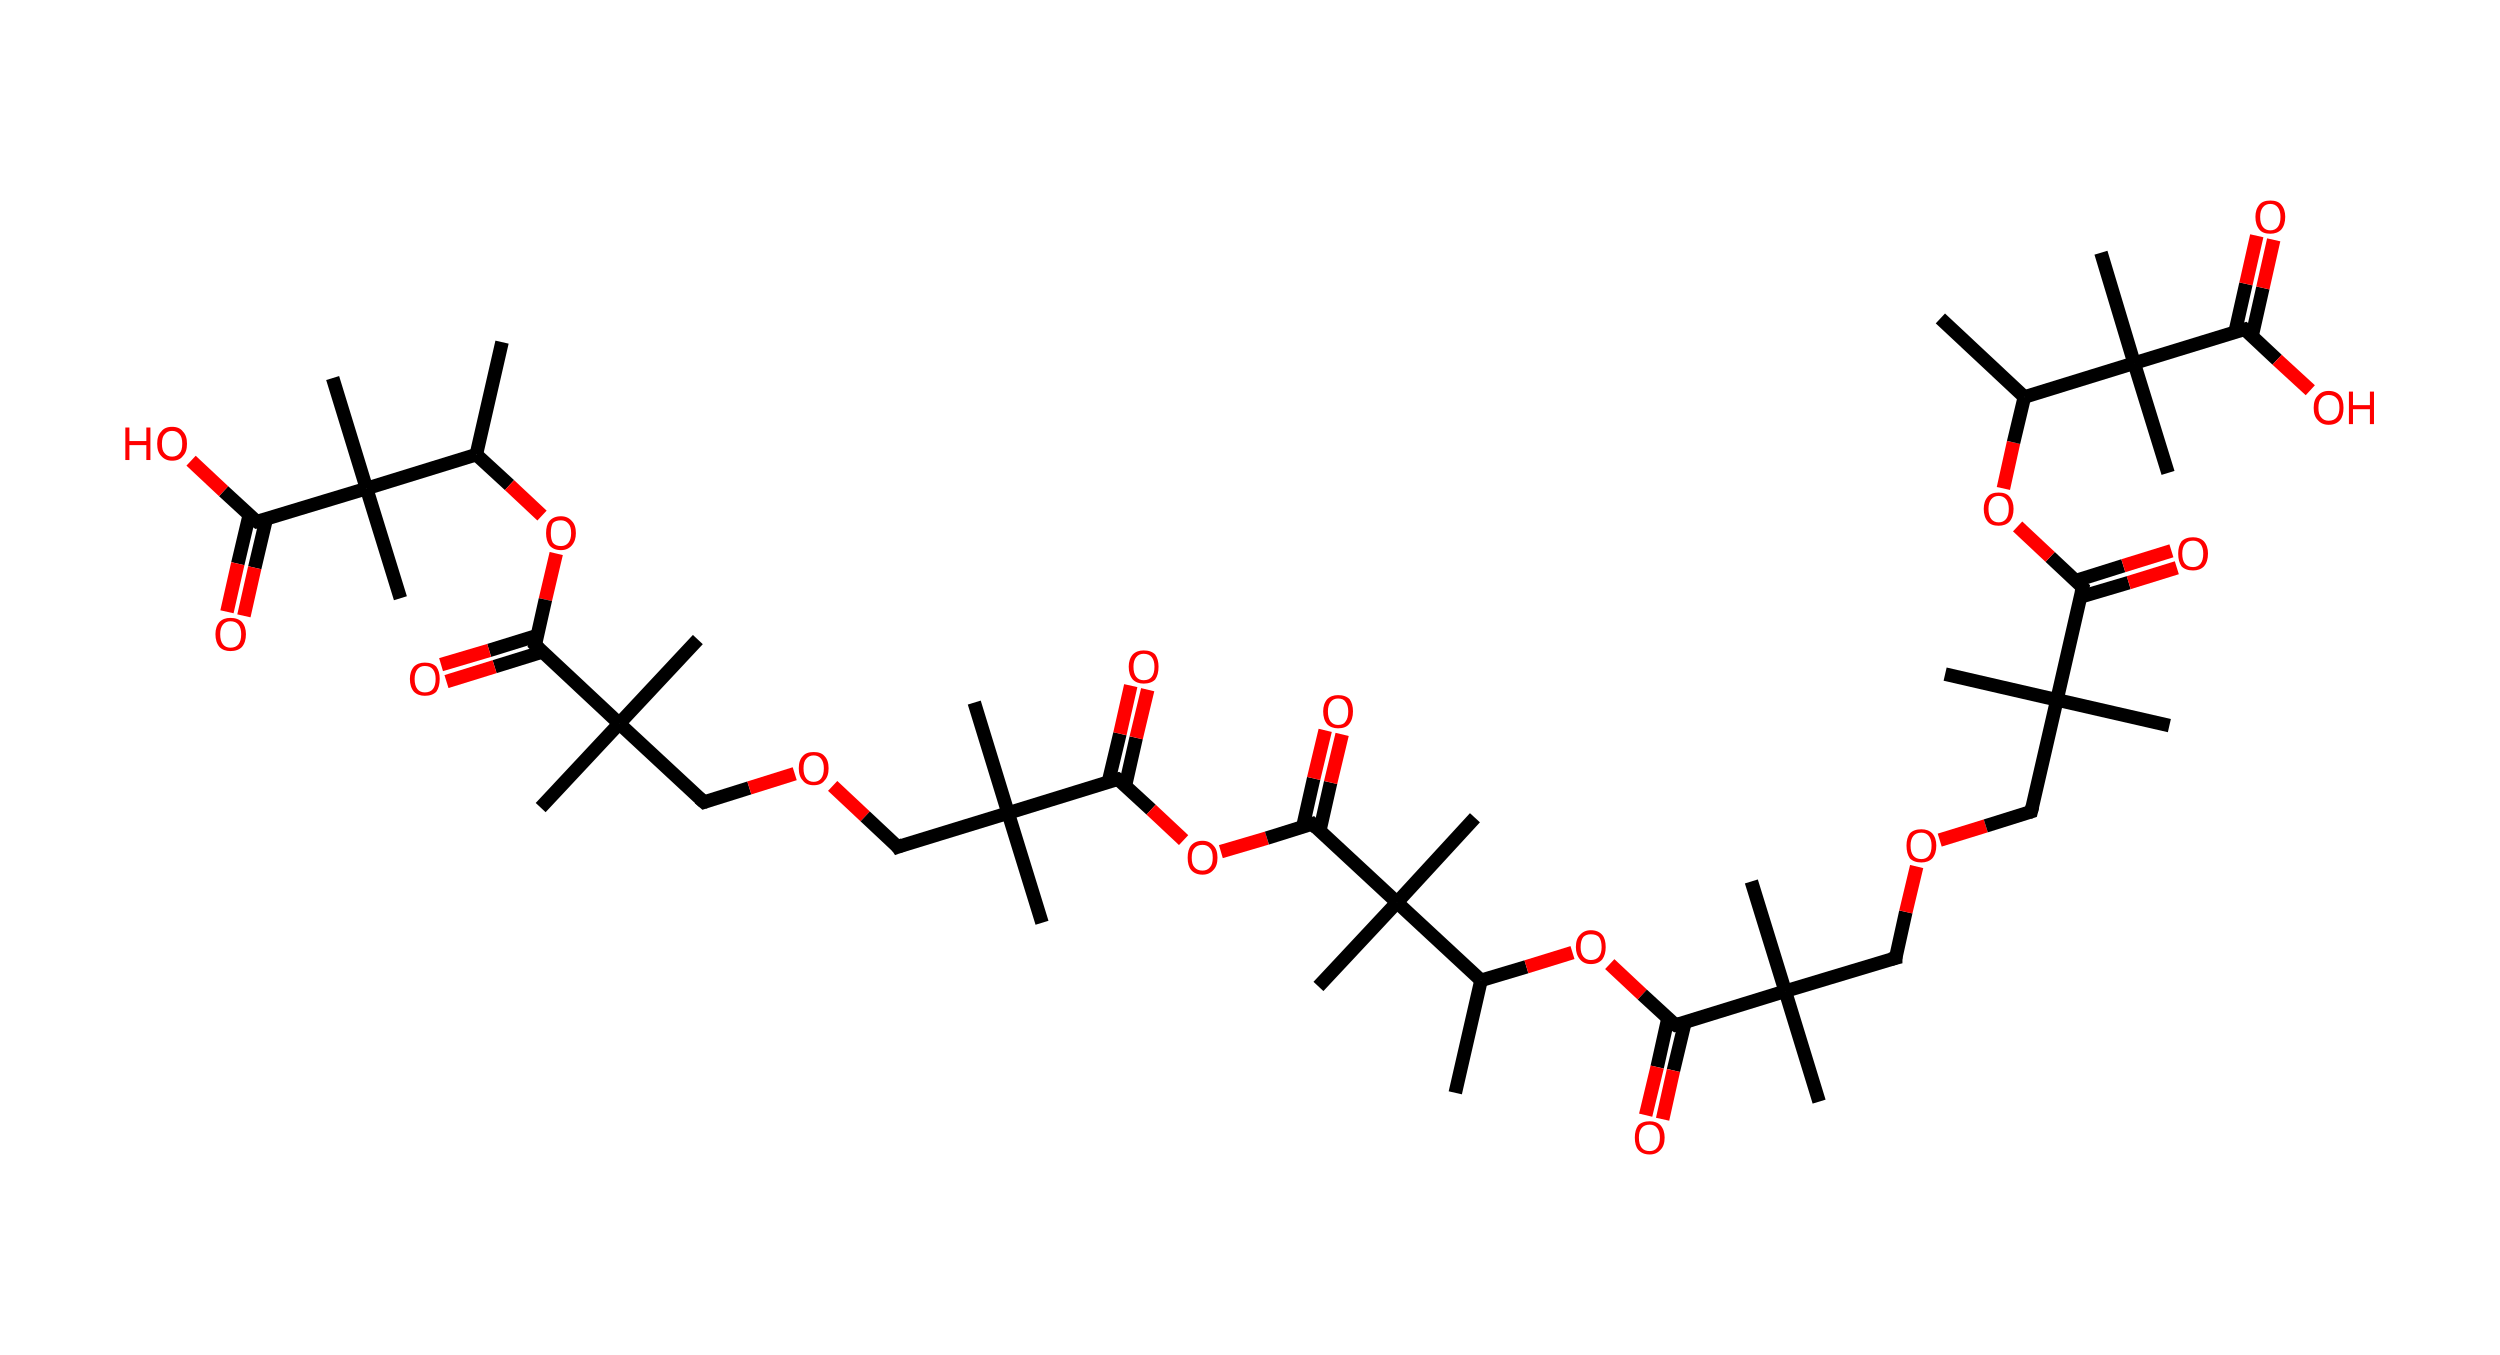 <?xml version='1.0' encoding='ASCII' standalone='yes'?>
<svg xmlns="http://www.w3.org/2000/svg" xmlns:rdkit="http://www.rdkit.org/xml" xmlns:xlink="http://www.w3.org/1999/xlink" version="1.1" baseProfile="full" xml:space="preserve" width="369px" height="200px" viewBox="0 0 369 200">
<!-- END OF HEADER -->
<rect style="opacity:1.0;fill:#FFFFFF;stroke:none" width="369.0" height="200.0" x="0.0" y="0.0"> </rect>
<path class="bond-0 atom-0 atom-1" d="M 74.1,50.5 L 70.3,67.1" style="fill:none;fill-rule:evenodd;stroke:#000000;stroke-width:2.0px;stroke-linecap:butt;stroke-linejoin:miter;stroke-opacity:1"/>
<path class="bond-1 atom-1 atom-2" d="M 70.3,67.1 L 75.2,71.6" style="fill:none;fill-rule:evenodd;stroke:#000000;stroke-width:2.0px;stroke-linecap:butt;stroke-linejoin:miter;stroke-opacity:1"/>
<path class="bond-1 atom-1 atom-2" d="M 75.2,71.6 L 80.0,76.1" style="fill:none;fill-rule:evenodd;stroke:#FF0000;stroke-width:2.0px;stroke-linecap:butt;stroke-linejoin:miter;stroke-opacity:1"/>
<path class="bond-2 atom-2 atom-3" d="M 82.1,81.7 L 80.5,88.5" style="fill:none;fill-rule:evenodd;stroke:#FF0000;stroke-width:2.0px;stroke-linecap:butt;stroke-linejoin:miter;stroke-opacity:1"/>
<path class="bond-2 atom-2 atom-3" d="M 80.5,88.5 L 79.0,95.2" style="fill:none;fill-rule:evenodd;stroke:#000000;stroke-width:2.0px;stroke-linecap:butt;stroke-linejoin:miter;stroke-opacity:1"/>
<path class="bond-3 atom-3 atom-4" d="M 79.3,93.8 L 72.2,96.0" style="fill:none;fill-rule:evenodd;stroke:#000000;stroke-width:2.0px;stroke-linecap:butt;stroke-linejoin:miter;stroke-opacity:1"/>
<path class="bond-3 atom-3 atom-4" d="M 72.2,96.0 L 65.1,98.1" style="fill:none;fill-rule:evenodd;stroke:#FF0000;stroke-width:2.0px;stroke-linecap:butt;stroke-linejoin:miter;stroke-opacity:1"/>
<path class="bond-3 atom-3 atom-4" d="M 80.1,96.2 L 73.0,98.4" style="fill:none;fill-rule:evenodd;stroke:#000000;stroke-width:2.0px;stroke-linecap:butt;stroke-linejoin:miter;stroke-opacity:1"/>
<path class="bond-3 atom-3 atom-4" d="M 73.0,98.4 L 65.9,100.6" style="fill:none;fill-rule:evenodd;stroke:#FF0000;stroke-width:2.0px;stroke-linecap:butt;stroke-linejoin:miter;stroke-opacity:1"/>
<path class="bond-4 atom-3 atom-5" d="M 79.0,95.2 L 91.4,106.8" style="fill:none;fill-rule:evenodd;stroke:#000000;stroke-width:2.0px;stroke-linecap:butt;stroke-linejoin:miter;stroke-opacity:1"/>
<path class="bond-5 atom-5 atom-6" d="M 91.4,106.8 L 79.8,119.2" style="fill:none;fill-rule:evenodd;stroke:#000000;stroke-width:2.0px;stroke-linecap:butt;stroke-linejoin:miter;stroke-opacity:1"/>
<path class="bond-6 atom-5 atom-7" d="M 91.4,106.8 L 103.0,94.4" style="fill:none;fill-rule:evenodd;stroke:#000000;stroke-width:2.0px;stroke-linecap:butt;stroke-linejoin:miter;stroke-opacity:1"/>
<path class="bond-7 atom-5 atom-8" d="M 91.4,106.8 L 103.9,118.4" style="fill:none;fill-rule:evenodd;stroke:#000000;stroke-width:2.0px;stroke-linecap:butt;stroke-linejoin:miter;stroke-opacity:1"/>
<path class="bond-8 atom-8 atom-9" d="M 103.9,118.4 L 110.6,116.3" style="fill:none;fill-rule:evenodd;stroke:#000000;stroke-width:2.0px;stroke-linecap:butt;stroke-linejoin:miter;stroke-opacity:1"/>
<path class="bond-8 atom-8 atom-9" d="M 110.6,116.3 L 117.3,114.2" style="fill:none;fill-rule:evenodd;stroke:#FF0000;stroke-width:2.0px;stroke-linecap:butt;stroke-linejoin:miter;stroke-opacity:1"/>
<path class="bond-9 atom-9 atom-10" d="M 122.9,116.0 L 127.7,120.5" style="fill:none;fill-rule:evenodd;stroke:#FF0000;stroke-width:2.0px;stroke-linecap:butt;stroke-linejoin:miter;stroke-opacity:1"/>
<path class="bond-9 atom-9 atom-10" d="M 127.7,120.5 L 132.5,125.0" style="fill:none;fill-rule:evenodd;stroke:#000000;stroke-width:2.0px;stroke-linecap:butt;stroke-linejoin:miter;stroke-opacity:1"/>
<path class="bond-10 atom-10 atom-11" d="M 132.5,125.0 L 148.8,120.0" style="fill:none;fill-rule:evenodd;stroke:#000000;stroke-width:2.0px;stroke-linecap:butt;stroke-linejoin:miter;stroke-opacity:1"/>
<path class="bond-11 atom-11 atom-12" d="M 148.8,120.0 L 143.8,103.7" style="fill:none;fill-rule:evenodd;stroke:#000000;stroke-width:2.0px;stroke-linecap:butt;stroke-linejoin:miter;stroke-opacity:1"/>
<path class="bond-12 atom-11 atom-13" d="M 148.8,120.0 L 153.8,136.2" style="fill:none;fill-rule:evenodd;stroke:#000000;stroke-width:2.0px;stroke-linecap:butt;stroke-linejoin:miter;stroke-opacity:1"/>
<path class="bond-13 atom-11 atom-14" d="M 148.8,120.0 L 165.0,115.0" style="fill:none;fill-rule:evenodd;stroke:#000000;stroke-width:2.0px;stroke-linecap:butt;stroke-linejoin:miter;stroke-opacity:1"/>
<path class="bond-14 atom-14 atom-15" d="M 166.1,116.0 L 167.7,108.9" style="fill:none;fill-rule:evenodd;stroke:#000000;stroke-width:2.0px;stroke-linecap:butt;stroke-linejoin:miter;stroke-opacity:1"/>
<path class="bond-14 atom-14 atom-15" d="M 167.7,108.9 L 169.4,101.8" style="fill:none;fill-rule:evenodd;stroke:#FF0000;stroke-width:2.0px;stroke-linecap:butt;stroke-linejoin:miter;stroke-opacity:1"/>
<path class="bond-14 atom-14 atom-15" d="M 163.6,115.4 L 165.3,108.3" style="fill:none;fill-rule:evenodd;stroke:#000000;stroke-width:2.0px;stroke-linecap:butt;stroke-linejoin:miter;stroke-opacity:1"/>
<path class="bond-14 atom-14 atom-15" d="M 165.3,108.3 L 166.9,101.2" style="fill:none;fill-rule:evenodd;stroke:#FF0000;stroke-width:2.0px;stroke-linecap:butt;stroke-linejoin:miter;stroke-opacity:1"/>
<path class="bond-15 atom-14 atom-16" d="M 165.0,115.0 L 169.9,119.5" style="fill:none;fill-rule:evenodd;stroke:#000000;stroke-width:2.0px;stroke-linecap:butt;stroke-linejoin:miter;stroke-opacity:1"/>
<path class="bond-15 atom-14 atom-16" d="M 169.9,119.5 L 174.7,124.0" style="fill:none;fill-rule:evenodd;stroke:#FF0000;stroke-width:2.0px;stroke-linecap:butt;stroke-linejoin:miter;stroke-opacity:1"/>
<path class="bond-16 atom-16 atom-17" d="M 180.2,125.7 L 187.0,123.7" style="fill:none;fill-rule:evenodd;stroke:#FF0000;stroke-width:2.0px;stroke-linecap:butt;stroke-linejoin:miter;stroke-opacity:1"/>
<path class="bond-16 atom-16 atom-17" d="M 187.0,123.7 L 193.7,121.6" style="fill:none;fill-rule:evenodd;stroke:#000000;stroke-width:2.0px;stroke-linecap:butt;stroke-linejoin:miter;stroke-opacity:1"/>
<path class="bond-17 atom-17 atom-18" d="M 194.8,122.6 L 196.4,115.5" style="fill:none;fill-rule:evenodd;stroke:#000000;stroke-width:2.0px;stroke-linecap:butt;stroke-linejoin:miter;stroke-opacity:1"/>
<path class="bond-17 atom-17 atom-18" d="M 196.4,115.5 L 198.1,108.4" style="fill:none;fill-rule:evenodd;stroke:#FF0000;stroke-width:2.0px;stroke-linecap:butt;stroke-linejoin:miter;stroke-opacity:1"/>
<path class="bond-17 atom-17 atom-18" d="M 192.3,122.0 L 193.9,114.9" style="fill:none;fill-rule:evenodd;stroke:#000000;stroke-width:2.0px;stroke-linecap:butt;stroke-linejoin:miter;stroke-opacity:1"/>
<path class="bond-17 atom-17 atom-18" d="M 193.9,114.9 L 195.6,107.8" style="fill:none;fill-rule:evenodd;stroke:#FF0000;stroke-width:2.0px;stroke-linecap:butt;stroke-linejoin:miter;stroke-opacity:1"/>
<path class="bond-18 atom-17 atom-19" d="M 193.7,121.6 L 206.2,133.2" style="fill:none;fill-rule:evenodd;stroke:#000000;stroke-width:2.0px;stroke-linecap:butt;stroke-linejoin:miter;stroke-opacity:1"/>
<path class="bond-19 atom-19 atom-20" d="M 206.2,133.2 L 217.7,120.7" style="fill:none;fill-rule:evenodd;stroke:#000000;stroke-width:2.0px;stroke-linecap:butt;stroke-linejoin:miter;stroke-opacity:1"/>
<path class="bond-20 atom-19 atom-21" d="M 206.2,133.2 L 194.6,145.6" style="fill:none;fill-rule:evenodd;stroke:#000000;stroke-width:2.0px;stroke-linecap:butt;stroke-linejoin:miter;stroke-opacity:1"/>
<path class="bond-21 atom-19 atom-22" d="M 206.2,133.2 L 218.6,144.7" style="fill:none;fill-rule:evenodd;stroke:#000000;stroke-width:2.0px;stroke-linecap:butt;stroke-linejoin:miter;stroke-opacity:1"/>
<path class="bond-22 atom-22 atom-23" d="M 218.6,144.7 L 214.8,161.3" style="fill:none;fill-rule:evenodd;stroke:#000000;stroke-width:2.0px;stroke-linecap:butt;stroke-linejoin:miter;stroke-opacity:1"/>
<path class="bond-23 atom-22 atom-24" d="M 218.6,144.7 L 225.3,142.7" style="fill:none;fill-rule:evenodd;stroke:#000000;stroke-width:2.0px;stroke-linecap:butt;stroke-linejoin:miter;stroke-opacity:1"/>
<path class="bond-23 atom-22 atom-24" d="M 225.3,142.7 L 232.1,140.6" style="fill:none;fill-rule:evenodd;stroke:#FF0000;stroke-width:2.0px;stroke-linecap:butt;stroke-linejoin:miter;stroke-opacity:1"/>
<path class="bond-24 atom-24 atom-25" d="M 237.6,142.3 L 242.4,146.8" style="fill:none;fill-rule:evenodd;stroke:#FF0000;stroke-width:2.0px;stroke-linecap:butt;stroke-linejoin:miter;stroke-opacity:1"/>
<path class="bond-24 atom-24 atom-25" d="M 242.4,146.8 L 247.3,151.3" style="fill:none;fill-rule:evenodd;stroke:#000000;stroke-width:2.0px;stroke-linecap:butt;stroke-linejoin:miter;stroke-opacity:1"/>
<path class="bond-25 atom-25 atom-26" d="M 246.2,150.3 L 244.6,157.5" style="fill:none;fill-rule:evenodd;stroke:#000000;stroke-width:2.0px;stroke-linecap:butt;stroke-linejoin:miter;stroke-opacity:1"/>
<path class="bond-25 atom-25 atom-26" d="M 244.6,157.5 L 242.9,164.6" style="fill:none;fill-rule:evenodd;stroke:#FF0000;stroke-width:2.0px;stroke-linecap:butt;stroke-linejoin:miter;stroke-opacity:1"/>
<path class="bond-25 atom-25 atom-26" d="M 248.7,150.9 L 247.0,158.0" style="fill:none;fill-rule:evenodd;stroke:#000000;stroke-width:2.0px;stroke-linecap:butt;stroke-linejoin:miter;stroke-opacity:1"/>
<path class="bond-25 atom-25 atom-26" d="M 247.0,158.0 L 245.4,165.2" style="fill:none;fill-rule:evenodd;stroke:#FF0000;stroke-width:2.0px;stroke-linecap:butt;stroke-linejoin:miter;stroke-opacity:1"/>
<path class="bond-26 atom-25 atom-27" d="M 247.3,151.3 L 263.5,146.3" style="fill:none;fill-rule:evenodd;stroke:#000000;stroke-width:2.0px;stroke-linecap:butt;stroke-linejoin:miter;stroke-opacity:1"/>
<path class="bond-27 atom-27 atom-28" d="M 263.5,146.3 L 268.5,162.6" style="fill:none;fill-rule:evenodd;stroke:#000000;stroke-width:2.0px;stroke-linecap:butt;stroke-linejoin:miter;stroke-opacity:1"/>
<path class="bond-28 atom-27 atom-29" d="M 263.5,146.3 L 258.5,130.1" style="fill:none;fill-rule:evenodd;stroke:#000000;stroke-width:2.0px;stroke-linecap:butt;stroke-linejoin:miter;stroke-opacity:1"/>
<path class="bond-29 atom-27 atom-30" d="M 263.5,146.3 L 279.8,141.4" style="fill:none;fill-rule:evenodd;stroke:#000000;stroke-width:2.0px;stroke-linecap:butt;stroke-linejoin:miter;stroke-opacity:1"/>
<path class="bond-30 atom-30 atom-31" d="M 279.8,141.4 L 281.3,134.6" style="fill:none;fill-rule:evenodd;stroke:#000000;stroke-width:2.0px;stroke-linecap:butt;stroke-linejoin:miter;stroke-opacity:1"/>
<path class="bond-30 atom-30 atom-31" d="M 281.3,134.6 L 282.9,127.9" style="fill:none;fill-rule:evenodd;stroke:#FF0000;stroke-width:2.0px;stroke-linecap:butt;stroke-linejoin:miter;stroke-opacity:1"/>
<path class="bond-31 atom-31 atom-32" d="M 286.3,124.0 L 293.1,121.9" style="fill:none;fill-rule:evenodd;stroke:#FF0000;stroke-width:2.0px;stroke-linecap:butt;stroke-linejoin:miter;stroke-opacity:1"/>
<path class="bond-31 atom-31 atom-32" d="M 293.1,121.9 L 299.8,119.8" style="fill:none;fill-rule:evenodd;stroke:#000000;stroke-width:2.0px;stroke-linecap:butt;stroke-linejoin:miter;stroke-opacity:1"/>
<path class="bond-32 atom-32 atom-33" d="M 299.8,119.8 L 303.6,103.3" style="fill:none;fill-rule:evenodd;stroke:#000000;stroke-width:2.0px;stroke-linecap:butt;stroke-linejoin:miter;stroke-opacity:1"/>
<path class="bond-33 atom-33 atom-34" d="M 303.6,103.3 L 287.1,99.5" style="fill:none;fill-rule:evenodd;stroke:#000000;stroke-width:2.0px;stroke-linecap:butt;stroke-linejoin:miter;stroke-opacity:1"/>
<path class="bond-34 atom-33 atom-35" d="M 303.6,103.3 L 320.2,107.1" style="fill:none;fill-rule:evenodd;stroke:#000000;stroke-width:2.0px;stroke-linecap:butt;stroke-linejoin:miter;stroke-opacity:1"/>
<path class="bond-35 atom-33 atom-36" d="M 303.6,103.3 L 307.4,86.7" style="fill:none;fill-rule:evenodd;stroke:#000000;stroke-width:2.0px;stroke-linecap:butt;stroke-linejoin:miter;stroke-opacity:1"/>
<path class="bond-36 atom-36 atom-37" d="M 307.1,88.1 L 314.2,86.0" style="fill:none;fill-rule:evenodd;stroke:#000000;stroke-width:2.0px;stroke-linecap:butt;stroke-linejoin:miter;stroke-opacity:1"/>
<path class="bond-36 atom-36 atom-37" d="M 314.2,86.0 L 321.3,83.8" style="fill:none;fill-rule:evenodd;stroke:#FF0000;stroke-width:2.0px;stroke-linecap:butt;stroke-linejoin:miter;stroke-opacity:1"/>
<path class="bond-36 atom-36 atom-37" d="M 306.4,85.7 L 313.4,83.5" style="fill:none;fill-rule:evenodd;stroke:#000000;stroke-width:2.0px;stroke-linecap:butt;stroke-linejoin:miter;stroke-opacity:1"/>
<path class="bond-36 atom-36 atom-37" d="M 313.4,83.5 L 320.5,81.3" style="fill:none;fill-rule:evenodd;stroke:#FF0000;stroke-width:2.0px;stroke-linecap:butt;stroke-linejoin:miter;stroke-opacity:1"/>
<path class="bond-37 atom-36 atom-38" d="M 307.4,86.7 L 302.6,82.2" style="fill:none;fill-rule:evenodd;stroke:#000000;stroke-width:2.0px;stroke-linecap:butt;stroke-linejoin:miter;stroke-opacity:1"/>
<path class="bond-37 atom-36 atom-38" d="M 302.6,82.2 L 297.8,77.7" style="fill:none;fill-rule:evenodd;stroke:#FF0000;stroke-width:2.0px;stroke-linecap:butt;stroke-linejoin:miter;stroke-opacity:1"/>
<path class="bond-38 atom-38 atom-39" d="M 295.7,72.1 L 297.2,65.3" style="fill:none;fill-rule:evenodd;stroke:#FF0000;stroke-width:2.0px;stroke-linecap:butt;stroke-linejoin:miter;stroke-opacity:1"/>
<path class="bond-38 atom-38 atom-39" d="M 297.2,65.3 L 298.8,58.6" style="fill:none;fill-rule:evenodd;stroke:#000000;stroke-width:2.0px;stroke-linecap:butt;stroke-linejoin:miter;stroke-opacity:1"/>
<path class="bond-39 atom-39 atom-40" d="M 298.8,58.6 L 286.4,47.0" style="fill:none;fill-rule:evenodd;stroke:#000000;stroke-width:2.0px;stroke-linecap:butt;stroke-linejoin:miter;stroke-opacity:1"/>
<path class="bond-40 atom-39 atom-41" d="M 298.8,58.6 L 315.0,53.6" style="fill:none;fill-rule:evenodd;stroke:#000000;stroke-width:2.0px;stroke-linecap:butt;stroke-linejoin:miter;stroke-opacity:1"/>
<path class="bond-41 atom-41 atom-42" d="M 315.0,53.6 L 320.0,69.8" style="fill:none;fill-rule:evenodd;stroke:#000000;stroke-width:2.0px;stroke-linecap:butt;stroke-linejoin:miter;stroke-opacity:1"/>
<path class="bond-42 atom-41 atom-43" d="M 315.0,53.6 L 310.1,37.3" style="fill:none;fill-rule:evenodd;stroke:#000000;stroke-width:2.0px;stroke-linecap:butt;stroke-linejoin:miter;stroke-opacity:1"/>
<path class="bond-43 atom-41 atom-44" d="M 315.0,53.6 L 331.3,48.6" style="fill:none;fill-rule:evenodd;stroke:#000000;stroke-width:2.0px;stroke-linecap:butt;stroke-linejoin:miter;stroke-opacity:1"/>
<path class="bond-44 atom-44 atom-45" d="M 332.4,49.6 L 334.0,42.5" style="fill:none;fill-rule:evenodd;stroke:#000000;stroke-width:2.0px;stroke-linecap:butt;stroke-linejoin:miter;stroke-opacity:1"/>
<path class="bond-44 atom-44 atom-45" d="M 334.0,42.5 L 335.6,35.4" style="fill:none;fill-rule:evenodd;stroke:#FF0000;stroke-width:2.0px;stroke-linecap:butt;stroke-linejoin:miter;stroke-opacity:1"/>
<path class="bond-44 atom-44 atom-45" d="M 329.9,49.0 L 331.5,41.9" style="fill:none;fill-rule:evenodd;stroke:#000000;stroke-width:2.0px;stroke-linecap:butt;stroke-linejoin:miter;stroke-opacity:1"/>
<path class="bond-44 atom-44 atom-45" d="M 331.5,41.9 L 333.1,34.8" style="fill:none;fill-rule:evenodd;stroke:#FF0000;stroke-width:2.0px;stroke-linecap:butt;stroke-linejoin:miter;stroke-opacity:1"/>
<path class="bond-45 atom-44 atom-46" d="M 331.3,48.6 L 336.1,53.1" style="fill:none;fill-rule:evenodd;stroke:#000000;stroke-width:2.0px;stroke-linecap:butt;stroke-linejoin:miter;stroke-opacity:1"/>
<path class="bond-45 atom-44 atom-46" d="M 336.1,53.1 L 341.0,57.6" style="fill:none;fill-rule:evenodd;stroke:#FF0000;stroke-width:2.0px;stroke-linecap:butt;stroke-linejoin:miter;stroke-opacity:1"/>
<path class="bond-46 atom-1 atom-47" d="M 70.3,67.1 L 54.1,72.1" style="fill:none;fill-rule:evenodd;stroke:#000000;stroke-width:2.0px;stroke-linecap:butt;stroke-linejoin:miter;stroke-opacity:1"/>
<path class="bond-47 atom-47 atom-48" d="M 54.1,72.1 L 49.1,55.8" style="fill:none;fill-rule:evenodd;stroke:#000000;stroke-width:2.0px;stroke-linecap:butt;stroke-linejoin:miter;stroke-opacity:1"/>
<path class="bond-48 atom-47 atom-49" d="M 54.1,72.1 L 59.1,88.3" style="fill:none;fill-rule:evenodd;stroke:#000000;stroke-width:2.0px;stroke-linecap:butt;stroke-linejoin:miter;stroke-opacity:1"/>
<path class="bond-49 atom-47 atom-50" d="M 54.1,72.1 L 37.9,77.0" style="fill:none;fill-rule:evenodd;stroke:#000000;stroke-width:2.0px;stroke-linecap:butt;stroke-linejoin:miter;stroke-opacity:1"/>
<path class="bond-50 atom-50 atom-51" d="M 36.8,76.0 L 35.1,83.2" style="fill:none;fill-rule:evenodd;stroke:#000000;stroke-width:2.0px;stroke-linecap:butt;stroke-linejoin:miter;stroke-opacity:1"/>
<path class="bond-50 atom-50 atom-51" d="M 35.1,83.2 L 33.5,90.3" style="fill:none;fill-rule:evenodd;stroke:#FF0000;stroke-width:2.0px;stroke-linecap:butt;stroke-linejoin:miter;stroke-opacity:1"/>
<path class="bond-50 atom-50 atom-51" d="M 39.3,76.6 L 37.6,83.8" style="fill:none;fill-rule:evenodd;stroke:#000000;stroke-width:2.0px;stroke-linecap:butt;stroke-linejoin:miter;stroke-opacity:1"/>
<path class="bond-50 atom-50 atom-51" d="M 37.6,83.8 L 36.0,90.9" style="fill:none;fill-rule:evenodd;stroke:#FF0000;stroke-width:2.0px;stroke-linecap:butt;stroke-linejoin:miter;stroke-opacity:1"/>
<path class="bond-51 atom-50 atom-52" d="M 37.9,77.0 L 33.0,72.5" style="fill:none;fill-rule:evenodd;stroke:#000000;stroke-width:2.0px;stroke-linecap:butt;stroke-linejoin:miter;stroke-opacity:1"/>
<path class="bond-51 atom-50 atom-52" d="M 33.0,72.5 L 28.2,68.0" style="fill:none;fill-rule:evenodd;stroke:#FF0000;stroke-width:2.0px;stroke-linecap:butt;stroke-linejoin:miter;stroke-opacity:1"/>
<path d="M 79.1,94.9 L 79.0,95.2 L 79.6,95.8" style="fill:none;stroke:#000000;stroke-width:2.0px;stroke-linecap:butt;stroke-linejoin:miter;stroke-opacity:1;"/>
<path d="M 103.2,117.8 L 103.9,118.4 L 104.2,118.3" style="fill:none;stroke:#000000;stroke-width:2.0px;stroke-linecap:butt;stroke-linejoin:miter;stroke-opacity:1;"/>
<path d="M 132.3,124.7 L 132.5,125.0 L 133.3,124.7" style="fill:none;stroke:#000000;stroke-width:2.0px;stroke-linecap:butt;stroke-linejoin:miter;stroke-opacity:1;"/>
<path d="M 164.2,115.2 L 165.0,115.0 L 165.3,115.2" style="fill:none;stroke:#000000;stroke-width:2.0px;stroke-linecap:butt;stroke-linejoin:miter;stroke-opacity:1;"/>
<path d="M 193.4,121.7 L 193.7,121.6 L 194.3,122.2" style="fill:none;stroke:#000000;stroke-width:2.0px;stroke-linecap:butt;stroke-linejoin:miter;stroke-opacity:1;"/>
<path d="M 247.0,151.1 L 247.3,151.3 L 248.1,151.1" style="fill:none;stroke:#000000;stroke-width:2.0px;stroke-linecap:butt;stroke-linejoin:miter;stroke-opacity:1;"/>
<path d="M 279.0,141.6 L 279.8,141.4 L 279.8,141.0" style="fill:none;stroke:#000000;stroke-width:2.0px;stroke-linecap:butt;stroke-linejoin:miter;stroke-opacity:1;"/>
<path d="M 299.5,119.9 L 299.8,119.8 L 300.0,119.0" style="fill:none;stroke:#000000;stroke-width:2.0px;stroke-linecap:butt;stroke-linejoin:miter;stroke-opacity:1;"/>
<path d="M 307.2,87.5 L 307.4,86.7 L 307.2,86.5" style="fill:none;stroke:#000000;stroke-width:2.0px;stroke-linecap:butt;stroke-linejoin:miter;stroke-opacity:1;"/>
<path d="M 330.5,48.8 L 331.3,48.6 L 331.5,48.8" style="fill:none;stroke:#000000;stroke-width:2.0px;stroke-linecap:butt;stroke-linejoin:miter;stroke-opacity:1;"/>
<path d="M 38.7,76.8 L 37.9,77.0 L 37.6,76.8" style="fill:none;stroke:#000000;stroke-width:2.0px;stroke-linecap:butt;stroke-linejoin:miter;stroke-opacity:1;"/>
<path class="atom-2" d="M 80.6 78.7 Q 80.6 77.5, 81.1 76.9 Q 81.7 76.2, 82.8 76.2 Q 83.8 76.2, 84.4 76.9 Q 85.0 77.5, 85.0 78.7 Q 85.0 79.8, 84.4 80.5 Q 83.8 81.2, 82.8 81.2 Q 81.7 81.2, 81.1 80.5 Q 80.6 79.8, 80.6 78.7 M 82.8 80.6 Q 83.5 80.6, 83.9 80.1 Q 84.3 79.6, 84.3 78.7 Q 84.3 77.7, 83.9 77.3 Q 83.5 76.8, 82.8 76.8 Q 82.0 76.8, 81.6 77.2 Q 81.3 77.7, 81.3 78.7 Q 81.3 79.6, 81.6 80.1 Q 82.0 80.6, 82.8 80.6 " fill="#FF0000"/>
<path class="atom-4" d="M 60.5 100.2 Q 60.5 99.1, 61.1 98.4 Q 61.7 97.8, 62.7 97.8 Q 63.8 97.8, 64.4 98.4 Q 64.9 99.1, 64.9 100.2 Q 64.9 101.4, 64.4 102.1 Q 63.8 102.7, 62.7 102.7 Q 61.7 102.7, 61.1 102.1 Q 60.5 101.4, 60.5 100.2 M 62.7 102.2 Q 63.5 102.2, 63.9 101.7 Q 64.3 101.2, 64.3 100.2 Q 64.3 99.3, 63.9 98.8 Q 63.5 98.3, 62.7 98.3 Q 62.0 98.3, 61.6 98.8 Q 61.2 99.3, 61.2 100.2 Q 61.2 101.2, 61.6 101.7 Q 62.0 102.2, 62.7 102.2 " fill="#FF0000"/>
<path class="atom-9" d="M 117.9 113.4 Q 117.9 112.2, 118.5 111.6 Q 119.0 111.0, 120.1 111.0 Q 121.2 111.0, 121.7 111.6 Q 122.3 112.2, 122.3 113.4 Q 122.3 114.6, 121.7 115.2 Q 121.2 115.9, 120.1 115.9 Q 119.0 115.9, 118.5 115.2 Q 117.9 114.6, 117.9 113.4 M 120.1 115.4 Q 120.8 115.4, 121.2 114.9 Q 121.6 114.4, 121.6 113.4 Q 121.6 112.5, 121.2 112.0 Q 120.8 111.5, 120.1 111.5 Q 119.4 111.5, 119.0 112.0 Q 118.6 112.4, 118.6 113.4 Q 118.6 114.4, 119.0 114.9 Q 119.4 115.4, 120.1 115.4 " fill="#FF0000"/>
<path class="atom-15" d="M 166.6 98.4 Q 166.6 97.3, 167.2 96.6 Q 167.8 96.0, 168.8 96.0 Q 169.9 96.0, 170.5 96.6 Q 171.0 97.3, 171.0 98.4 Q 171.0 99.6, 170.5 100.3 Q 169.9 100.9, 168.8 100.9 Q 167.8 100.9, 167.2 100.3 Q 166.6 99.6, 166.6 98.4 M 168.8 100.4 Q 169.6 100.4, 170.0 99.9 Q 170.4 99.4, 170.4 98.4 Q 170.4 97.5, 170.0 97.0 Q 169.6 96.5, 168.8 96.5 Q 168.1 96.5, 167.7 97.0 Q 167.3 97.5, 167.3 98.4 Q 167.3 99.4, 167.7 99.9 Q 168.1 100.4, 168.8 100.4 " fill="#FF0000"/>
<path class="atom-16" d="M 175.3 126.6 Q 175.3 125.4, 175.8 124.8 Q 176.4 124.1, 177.5 124.1 Q 178.5 124.1, 179.1 124.8 Q 179.7 125.4, 179.7 126.6 Q 179.7 127.8, 179.1 128.4 Q 178.5 129.1, 177.5 129.1 Q 176.4 129.1, 175.8 128.4 Q 175.3 127.8, 175.3 126.6 M 177.5 128.5 Q 178.2 128.5, 178.6 128.0 Q 179.0 127.6, 179.0 126.6 Q 179.0 125.6, 178.6 125.2 Q 178.2 124.7, 177.5 124.7 Q 176.7 124.7, 176.3 125.2 Q 175.9 125.6, 175.9 126.6 Q 175.9 127.6, 176.3 128.0 Q 176.7 128.5, 177.5 128.5 " fill="#FF0000"/>
<path class="atom-18" d="M 195.3 105.0 Q 195.3 103.9, 195.9 103.2 Q 196.5 102.6, 197.5 102.6 Q 198.6 102.6, 199.2 103.2 Q 199.7 103.9, 199.7 105.0 Q 199.7 106.2, 199.1 106.9 Q 198.6 107.5, 197.5 107.5 Q 196.5 107.5, 195.9 106.9 Q 195.3 106.2, 195.3 105.0 M 197.5 107.0 Q 198.3 107.0, 198.6 106.5 Q 199.0 106.0, 199.0 105.0 Q 199.0 104.1, 198.6 103.6 Q 198.3 103.1, 197.5 103.1 Q 196.8 103.1, 196.4 103.6 Q 196.0 104.1, 196.0 105.0 Q 196.0 106.0, 196.4 106.5 Q 196.8 107.0, 197.5 107.0 " fill="#FF0000"/>
<path class="atom-24" d="M 232.6 139.8 Q 232.6 138.6, 233.2 138.0 Q 233.8 137.3, 234.8 137.3 Q 235.9 137.3, 236.5 138.0 Q 237.0 138.6, 237.0 139.8 Q 237.0 140.9, 236.5 141.6 Q 235.9 142.3, 234.8 142.3 Q 233.8 142.3, 233.2 141.6 Q 232.6 140.9, 232.6 139.8 M 234.8 141.7 Q 235.6 141.7, 236.0 141.2 Q 236.4 140.7, 236.4 139.8 Q 236.4 138.8, 236.0 138.3 Q 235.6 137.9, 234.8 137.9 Q 234.1 137.9, 233.7 138.3 Q 233.3 138.8, 233.3 139.8 Q 233.3 140.7, 233.7 141.2 Q 234.1 141.7, 234.8 141.7 " fill="#FF0000"/>
<path class="atom-26" d="M 241.3 167.9 Q 241.3 166.8, 241.8 166.1 Q 242.4 165.5, 243.5 165.5 Q 244.5 165.5, 245.1 166.1 Q 245.7 166.8, 245.7 167.9 Q 245.7 169.1, 245.1 169.7 Q 244.5 170.4, 243.5 170.4 Q 242.4 170.4, 241.8 169.7 Q 241.3 169.1, 241.3 167.9 M 243.5 169.9 Q 244.2 169.9, 244.6 169.4 Q 245.0 168.9, 245.0 167.9 Q 245.0 167.0, 244.6 166.5 Q 244.2 166.0, 243.5 166.0 Q 242.7 166.0, 242.3 166.5 Q 241.9 167.0, 241.9 167.9 Q 241.9 168.9, 242.3 169.4 Q 242.7 169.9, 243.5 169.9 " fill="#FF0000"/>
<path class="atom-31" d="M 281.4 124.8 Q 281.4 123.7, 281.9 123.0 Q 282.5 122.4, 283.6 122.4 Q 284.6 122.4, 285.2 123.0 Q 285.8 123.7, 285.8 124.8 Q 285.8 126.0, 285.2 126.7 Q 284.6 127.3, 283.6 127.3 Q 282.5 127.3, 281.9 126.7 Q 281.4 126.0, 281.4 124.8 M 283.6 126.8 Q 284.3 126.8, 284.7 126.3 Q 285.1 125.8, 285.1 124.8 Q 285.1 123.9, 284.7 123.4 Q 284.3 122.9, 283.6 122.9 Q 282.8 122.9, 282.4 123.4 Q 282.0 123.9, 282.0 124.8 Q 282.0 125.8, 282.4 126.3 Q 282.8 126.8, 283.6 126.8 " fill="#FF0000"/>
<path class="atom-37" d="M 321.5 81.7 Q 321.5 80.6, 322.0 79.9 Q 322.6 79.3, 323.7 79.3 Q 324.7 79.3, 325.3 79.9 Q 325.9 80.6, 325.9 81.7 Q 325.9 82.9, 325.3 83.6 Q 324.7 84.2, 323.7 84.2 Q 322.6 84.2, 322.0 83.6 Q 321.5 82.9, 321.5 81.7 M 323.7 83.7 Q 324.4 83.7, 324.8 83.2 Q 325.2 82.7, 325.2 81.7 Q 325.2 80.8, 324.8 80.3 Q 324.4 79.8, 323.7 79.8 Q 322.9 79.8, 322.5 80.3 Q 322.1 80.8, 322.1 81.7 Q 322.1 82.7, 322.5 83.2 Q 322.9 83.7, 323.7 83.7 " fill="#FF0000"/>
<path class="atom-38" d="M 292.8 75.1 Q 292.8 74.0, 293.4 73.3 Q 293.9 72.7, 295.0 72.7 Q 296.1 72.7, 296.6 73.3 Q 297.2 74.0, 297.2 75.1 Q 297.2 76.3, 296.6 77.0 Q 296.0 77.6, 295.0 77.6 Q 293.9 77.6, 293.4 77.0 Q 292.8 76.3, 292.8 75.1 M 295.0 77.1 Q 295.7 77.1, 296.1 76.6 Q 296.5 76.1, 296.5 75.1 Q 296.5 74.2, 296.1 73.7 Q 295.7 73.2, 295.0 73.2 Q 294.3 73.2, 293.9 73.7 Q 293.5 74.2, 293.5 75.1 Q 293.5 76.1, 293.9 76.6 Q 294.3 77.1, 295.0 77.1 " fill="#FF0000"/>
<path class="atom-45" d="M 332.9 32.0 Q 332.9 30.9, 333.5 30.2 Q 334.0 29.6, 335.1 29.6 Q 336.2 29.6, 336.7 30.2 Q 337.3 30.9, 337.3 32.0 Q 337.3 33.2, 336.7 33.9 Q 336.1 34.5, 335.1 34.5 Q 334.0 34.5, 333.5 33.9 Q 332.9 33.2, 332.9 32.0 M 335.1 34.0 Q 335.8 34.0, 336.2 33.5 Q 336.6 33.0, 336.6 32.0 Q 336.6 31.1, 336.2 30.6 Q 335.8 30.1, 335.1 30.1 Q 334.4 30.1, 334.0 30.6 Q 333.6 31.1, 333.6 32.0 Q 333.6 33.0, 334.0 33.5 Q 334.4 34.0, 335.1 34.0 " fill="#FF0000"/>
<path class="atom-46" d="M 341.5 60.2 Q 341.5 59.0, 342.1 58.4 Q 342.7 57.7, 343.7 57.7 Q 344.8 57.7, 345.4 58.4 Q 345.9 59.0, 345.9 60.2 Q 345.9 61.4, 345.4 62.0 Q 344.8 62.7, 343.7 62.7 Q 342.7 62.7, 342.1 62.0 Q 341.5 61.4, 341.5 60.2 M 343.7 62.1 Q 344.5 62.1, 344.9 61.6 Q 345.3 61.1, 345.3 60.2 Q 345.3 59.2, 344.9 58.8 Q 344.5 58.3, 343.7 58.3 Q 343.0 58.3, 342.6 58.8 Q 342.2 59.2, 342.2 60.2 Q 342.2 61.2, 342.6 61.6 Q 343.0 62.1, 343.7 62.1 " fill="#FF0000"/>
<path class="atom-46" d="M 346.7 57.8 L 347.3 57.8 L 347.3 59.8 L 349.8 59.8 L 349.8 57.8 L 350.4 57.8 L 350.4 62.6 L 349.8 62.6 L 349.8 60.4 L 347.3 60.4 L 347.3 62.6 L 346.7 62.6 L 346.7 57.8 " fill="#FF0000"/>
<path class="atom-51" d="M 31.8 93.6 Q 31.8 92.5, 32.4 91.8 Q 33.0 91.2, 34.0 91.2 Q 35.1 91.2, 35.7 91.8 Q 36.3 92.5, 36.3 93.6 Q 36.3 94.8, 35.7 95.5 Q 35.1 96.1, 34.0 96.1 Q 33.0 96.1, 32.4 95.5 Q 31.8 94.8, 31.8 93.6 M 34.0 95.6 Q 34.8 95.6, 35.2 95.1 Q 35.6 94.6, 35.6 93.6 Q 35.6 92.7, 35.2 92.2 Q 34.8 91.7, 34.0 91.7 Q 33.3 91.7, 32.9 92.2 Q 32.5 92.7, 32.5 93.6 Q 32.5 94.6, 32.9 95.1 Q 33.3 95.6, 34.0 95.6 " fill="#FF0000"/>
<path class="atom-52" d="M 18.5 63.1 L 19.1 63.1 L 19.1 65.1 L 21.6 65.1 L 21.6 63.1 L 22.2 63.1 L 22.2 67.9 L 21.6 67.9 L 21.6 65.7 L 19.1 65.7 L 19.1 67.9 L 18.5 67.9 L 18.5 63.1 " fill="#FF0000"/>
<path class="atom-52" d="M 23.2 65.5 Q 23.2 64.3, 23.8 63.7 Q 24.3 63.0, 25.4 63.0 Q 26.5 63.0, 27.0 63.7 Q 27.6 64.3, 27.6 65.5 Q 27.6 66.7, 27.0 67.3 Q 26.5 68.0, 25.4 68.0 Q 24.4 68.0, 23.8 67.3 Q 23.2 66.7, 23.2 65.5 M 25.4 67.4 Q 26.1 67.4, 26.5 66.9 Q 26.9 66.5, 26.9 65.5 Q 26.9 64.5, 26.5 64.1 Q 26.1 63.6, 25.4 63.6 Q 24.7 63.6, 24.3 64.1 Q 23.9 64.5, 23.9 65.5 Q 23.9 66.5, 24.3 66.9 Q 24.7 67.4, 25.4 67.4 " fill="#FF0000"/>
</svg>
